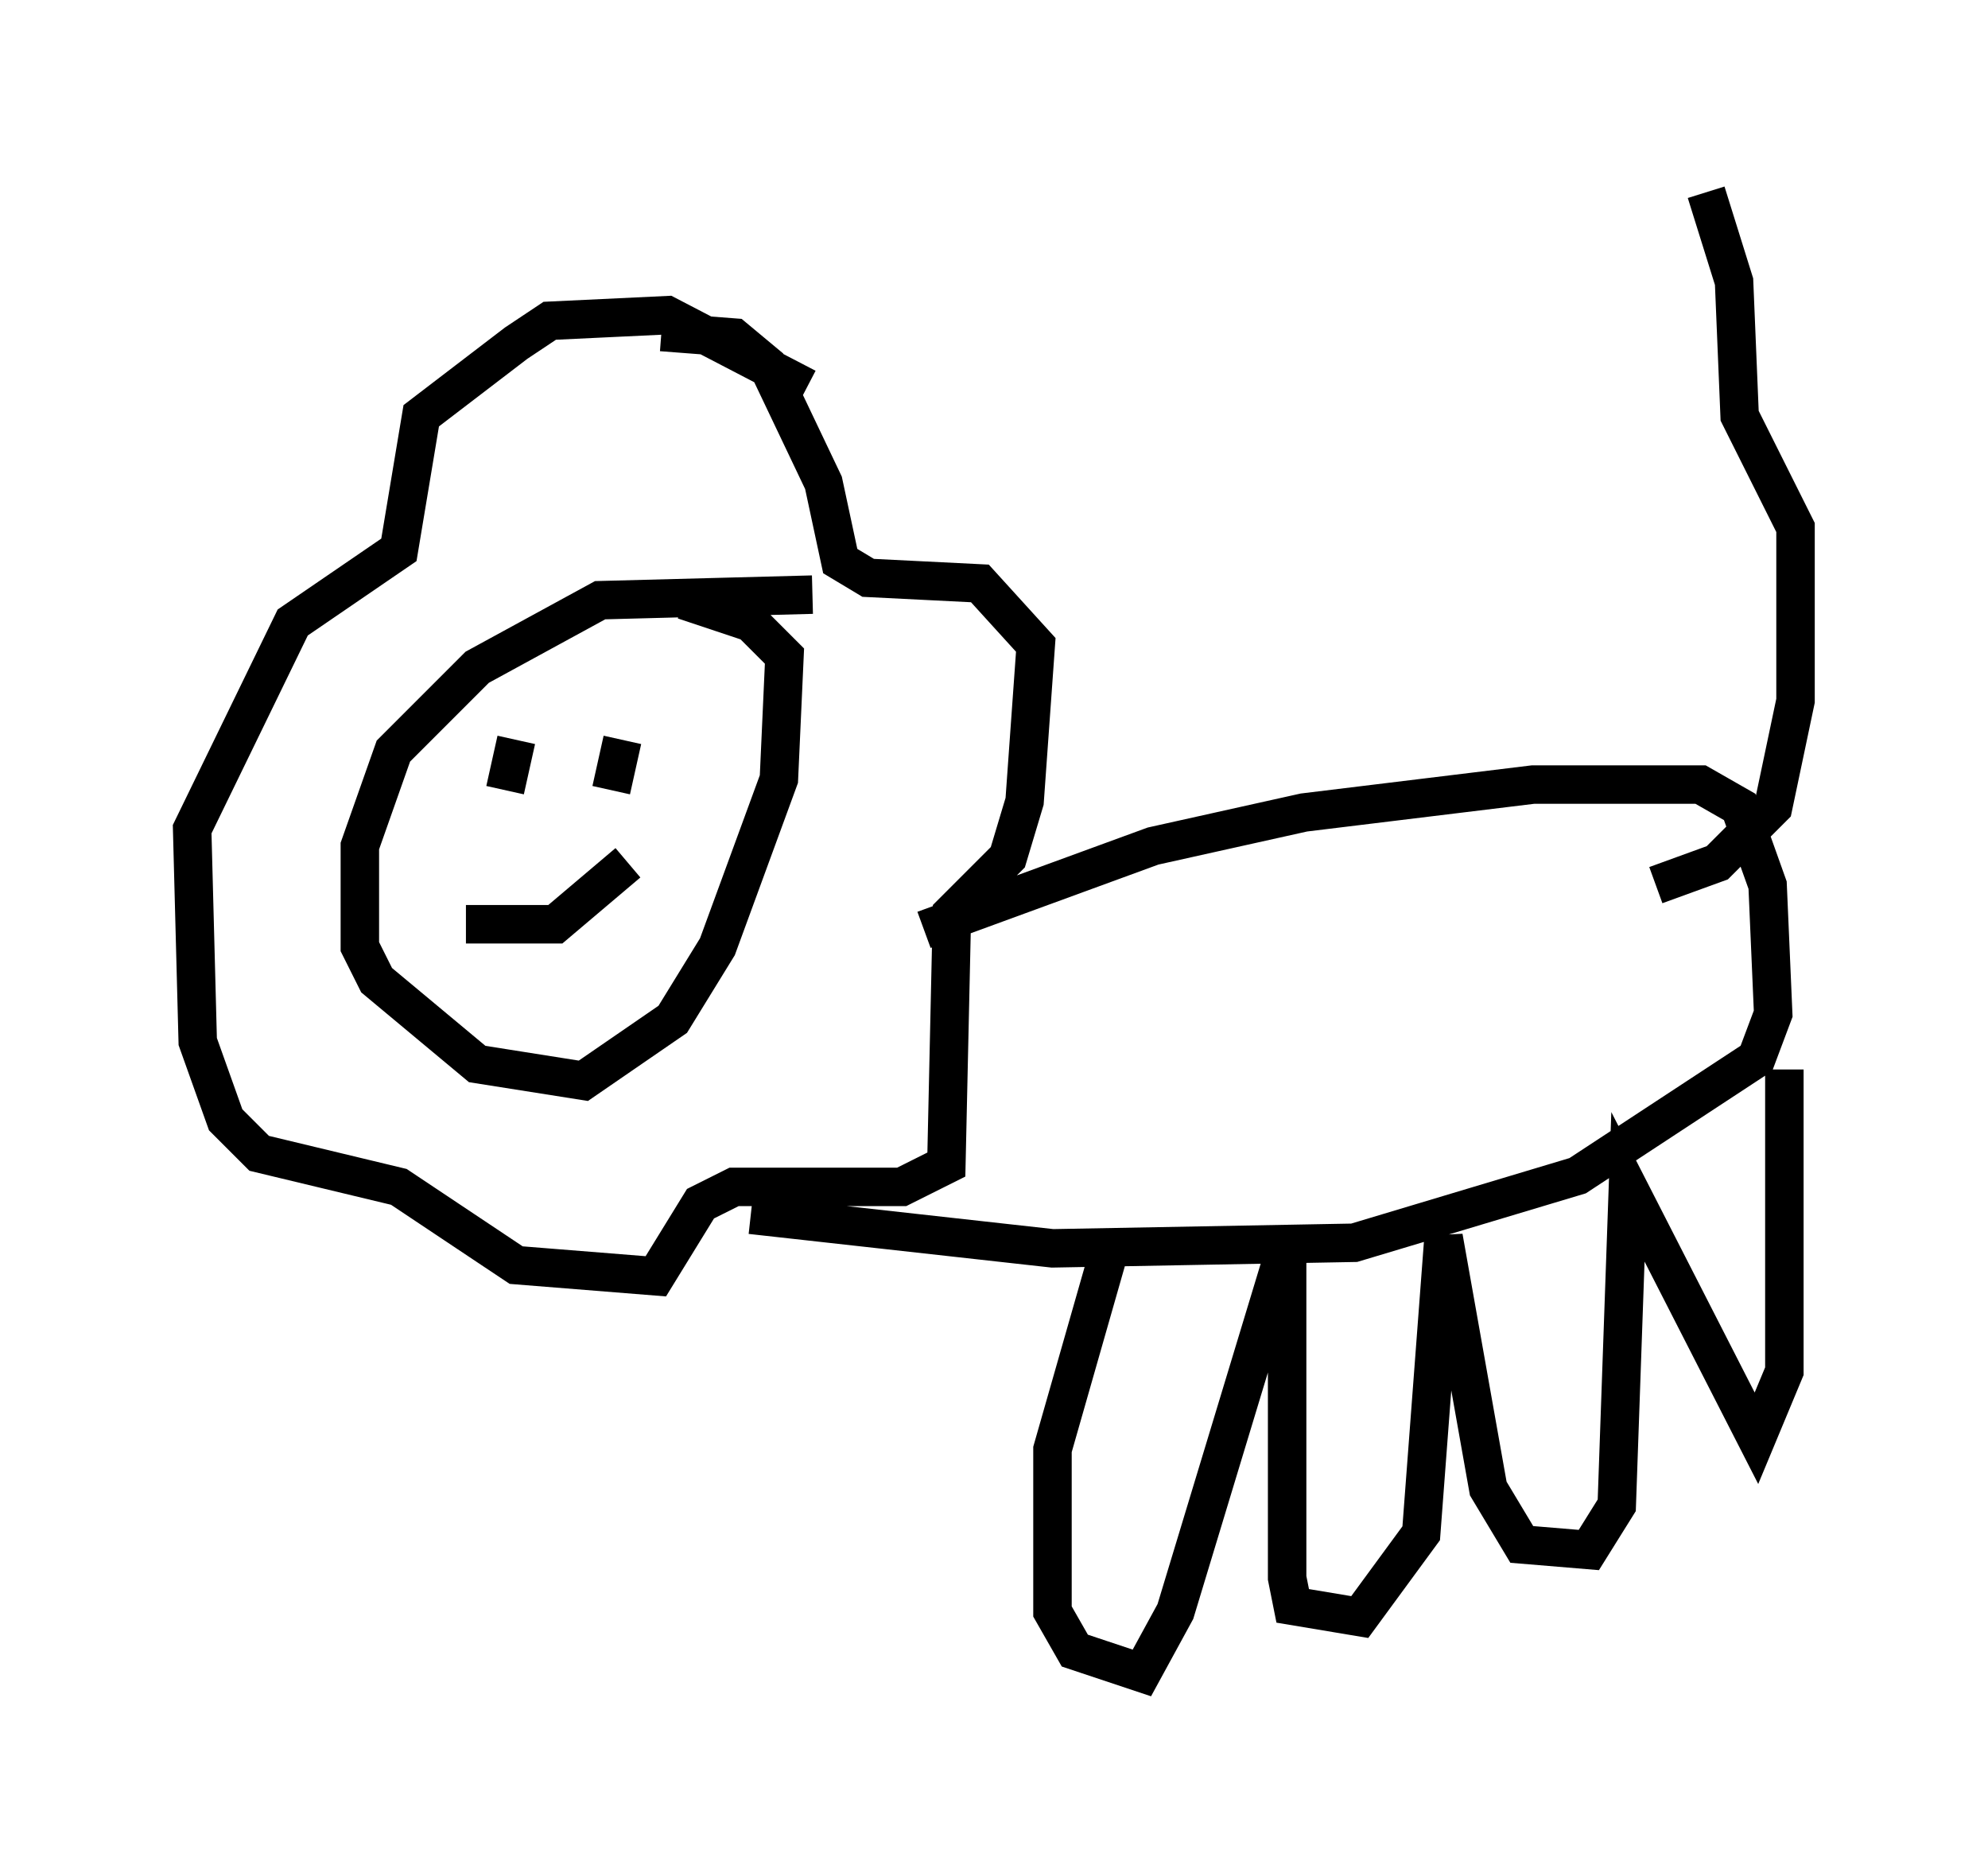 <?xml version="1.0" encoding="utf-8" ?>
<svg baseProfile="full" height="48.492" version="1.1" width="51.687" xmlns="http://www.w3.org/2000/svg" xmlns:ev="http://www.w3.org/2001/xml-events" xmlns:xlink="http://www.w3.org/1999/xlink"><defs /><rect fill="white" height="48.492" width="51.687" x="0" y="0" /><path d="M21.849, 15.894 m-0.726, -0.436 l-5.52, 0.145 -3.196, 1.743 l-2.179, 2.179 -0.872, 2.469 l0.0, 2.615 0.436, 0.872 l2.615, 2.179 2.76, 0.436 l2.324, -1.598 1.162, -1.888 l1.598, -4.358 0.145, -3.196 l-0.872, -0.872 -1.743, -0.581 m-4.358, 3.631 l-0.291, 1.307 m3.05, -1.307 l0.0, 0.0 m0.0, 0.0 l-0.291, 1.307 m-3.777, 3.486 l2.324, 0.0 1.888, -1.598 m-7.117, -0.291 l0.0, 0.0 m11.765, -12.056 l-3.631, -1.888 -3.05, 0.145 l-0.872, 0.581 -2.469, 1.888 l-0.581, 3.486 -2.76, 1.888 l-2.615, 5.374 0.145, 5.52 l0.726, 2.034 0.872, 0.872 l3.631, 0.872 3.05, 2.034 l3.631, 0.291 1.162, -1.888 l0.872, -0.436 4.358, 0.0 l1.162, -0.581 0.145, -6.536 l1.453, -1.453 0.436, -1.453 l0.291, -4.067 -1.453, -1.598 l-2.905, -0.145 -0.726, -0.436 l-0.436, -2.034 -1.453, -3.05 l-0.872, -0.726 -1.888, -0.145 m6.827, 15.542 l5.955, -2.179 3.922, -0.872 l5.955, -0.726 4.358, 0.0 l1.017, 0.581 0.726, 2.034 l0.145, 3.341 -0.436, 1.162 l-4.648, 3.05 -5.81, 1.743 l-7.844, 0.145 -7.844, -0.872 m23.531, -8.57 l1.598, -0.581 1.453, -1.453 l0.581, -2.76 0.0, -4.503 l-1.453, -2.905 -0.145, -3.486 l-0.726, -2.324 m-15.542, 27.598 l-1.453, 5.084 0.0, 4.212 l0.581, 1.017 1.743, 0.581 l0.872, -1.598 2.905, -9.587 l0.0, 8.715 0.145, 0.726 l1.743, 0.291 1.598, -2.179 l0.581, -7.698 1.162, 6.536 l0.872, 1.453 1.743, 0.145 l0.726, -1.162 0.291, -8.279 l3.341, 6.536 0.726, -1.743 l0.0, -7.844 " fill="none" stroke="black" stroke-width="1" /></svg>